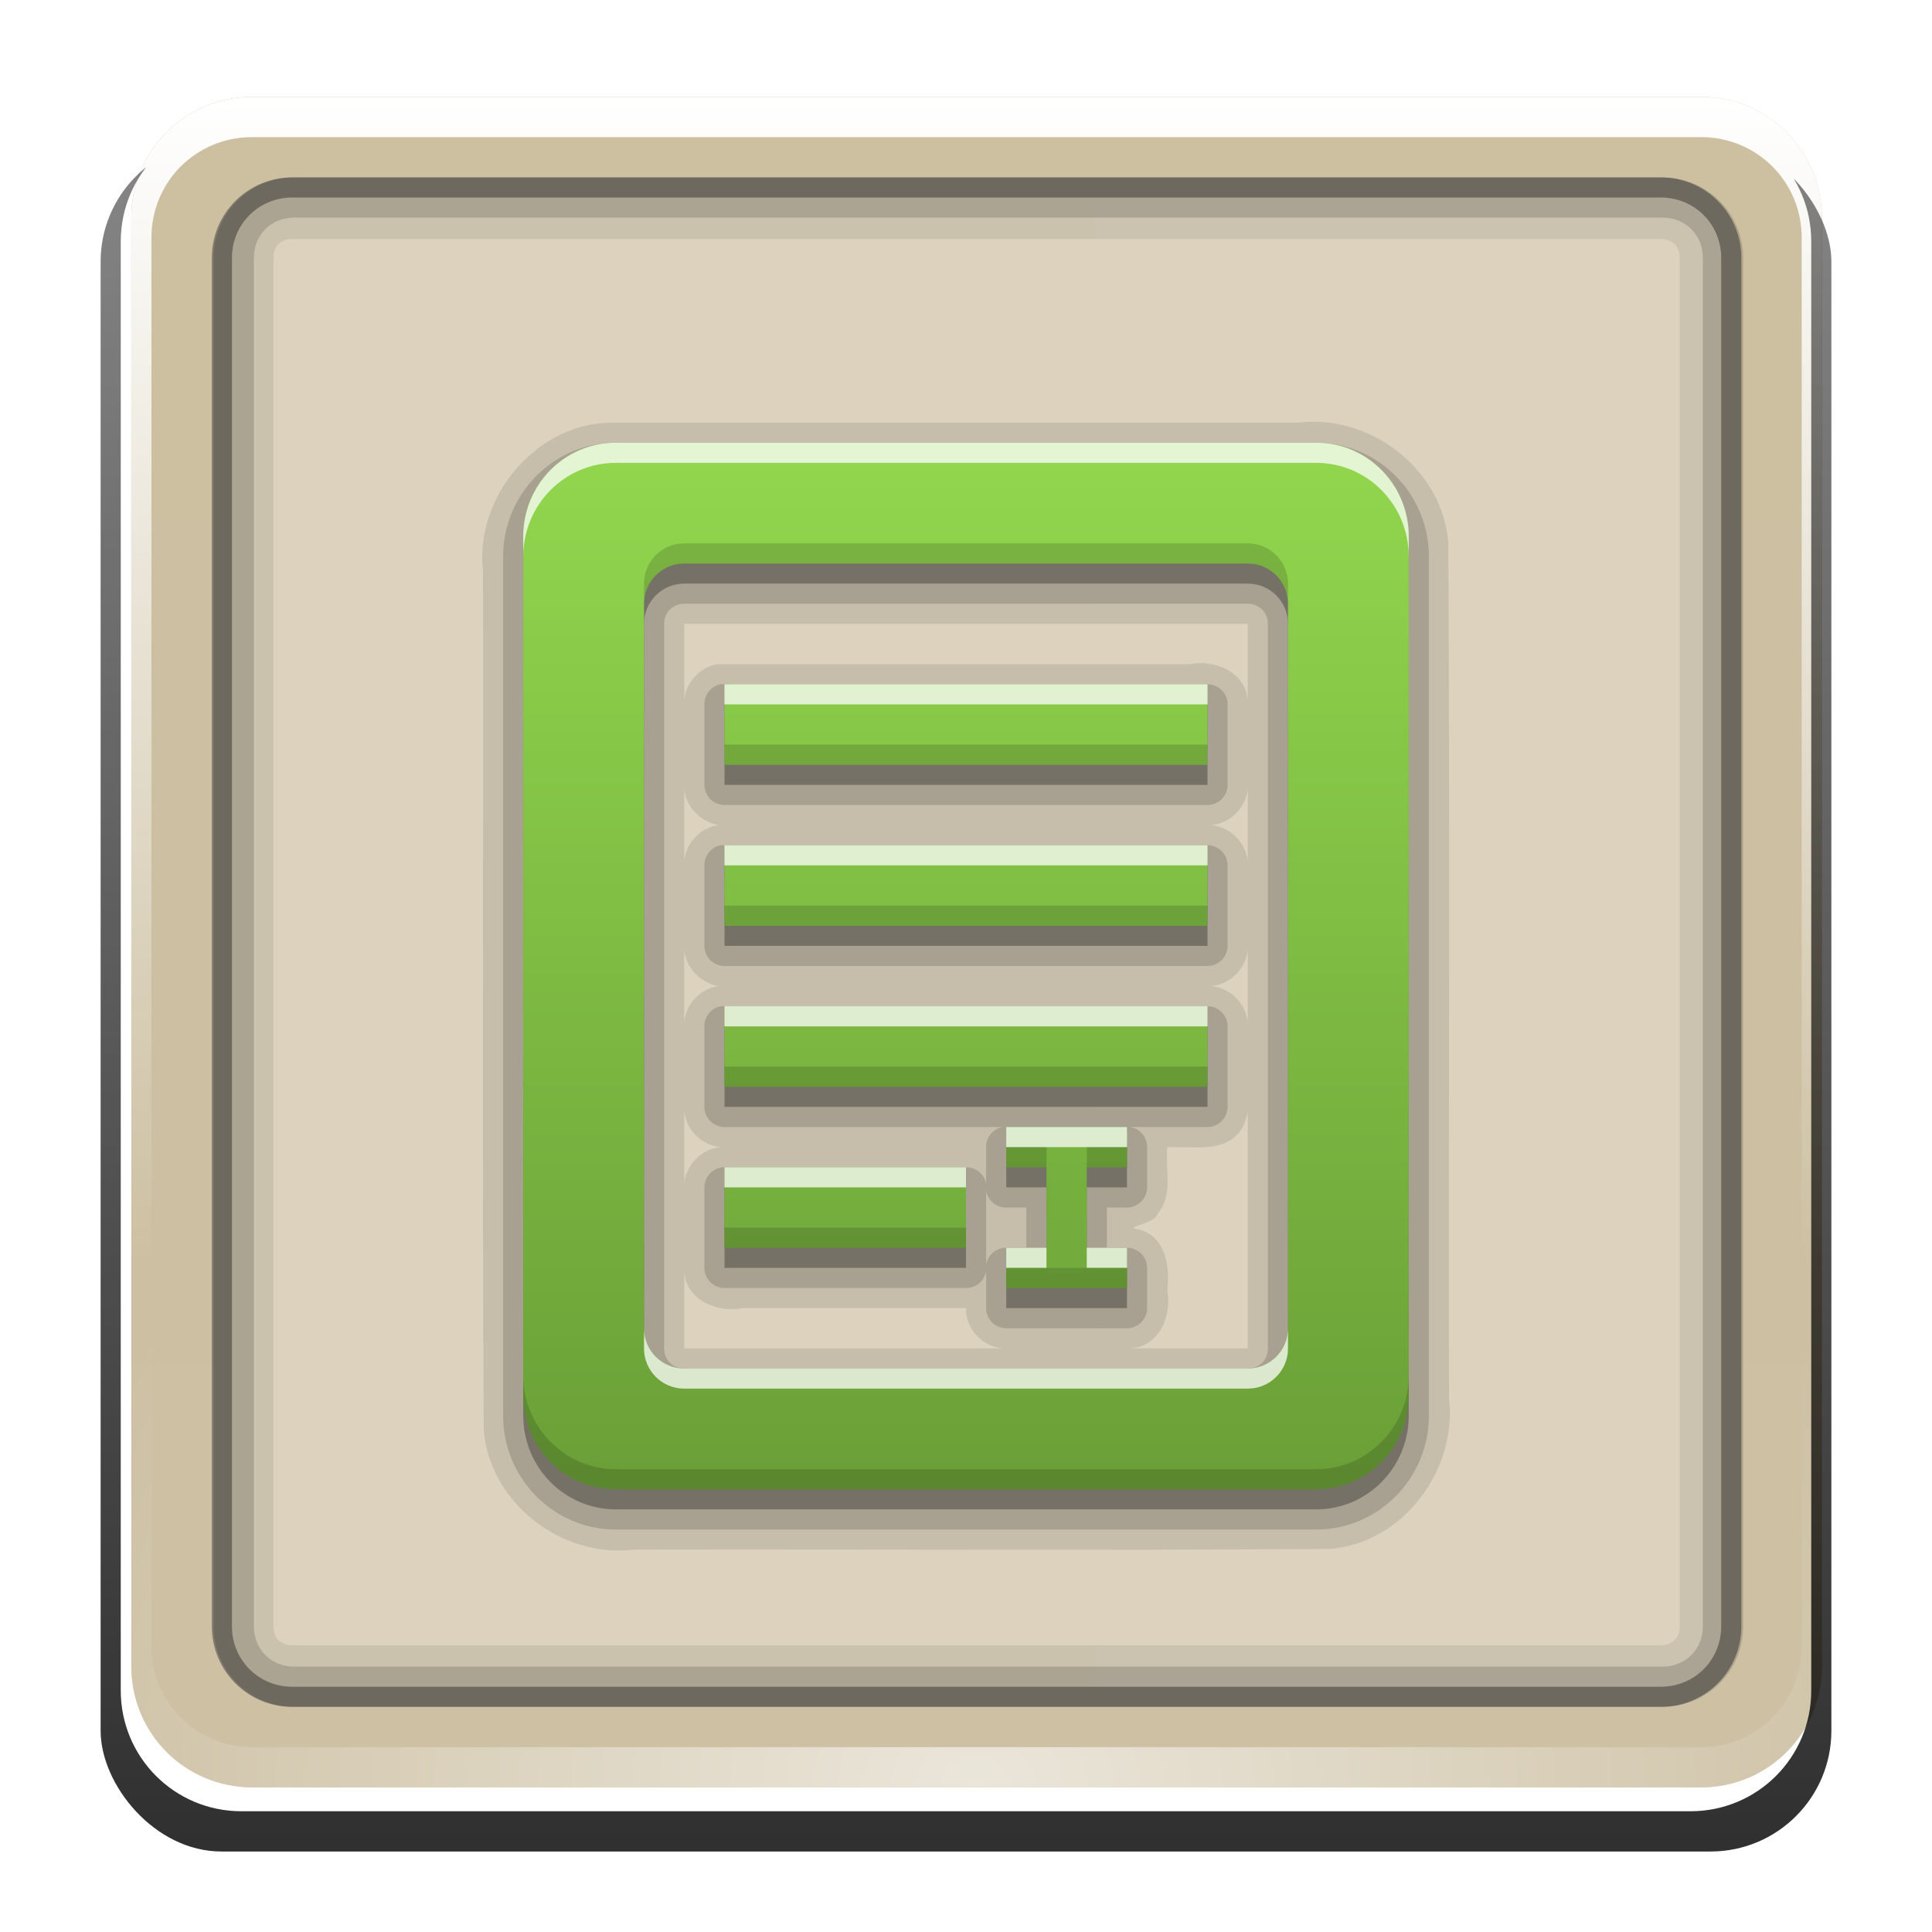 <?xml version="1.0" encoding="UTF-8" standalone="no"?>
<!-- Created with Inkscape (http://www.inkscape.org/) -->

<svg
   xmlns:dc="http://purl.org/dc/elements/1.1/"
   xmlns:cc="http://creativecommons.org/ns#"
   xmlns:rdf="http://www.w3.org/1999/02/22-rdf-syntax-ns#"
   xmlns:svg="http://www.w3.org/2000/svg"
   xmlns="http://www.w3.org/2000/svg"
   xmlns:xlink="http://www.w3.org/1999/xlink"
   xmlns:sodipodi="http://sodipodi.sourceforge.net/DTD/sodipodi-0.dtd"
   xmlns:inkscape="http://www.inkscape.org/namespaces/inkscape"
   version="1.0"
   width="96"
   height="96"
   id="svg2408"
   style="display:inline"
   inkscape:version="0.48.5 r10040"
   sodipodi:docname="edit-select-all.svg">
  <sodipodi:namedview
     pagecolor="#ffffff"
     bordercolor="#666666"
     borderopacity="1"
     objecttolerance="10"
     gridtolerance="10"
     guidetolerance="10"
     inkscape:pageopacity="0"
     inkscape:pageshadow="2"
     inkscape:window-width="1366"
     inkscape:window-height="702"
     id="namedview60"
     showgrid="false"
     inkscape:zoom="2.4583333"
     inkscape:cx="199.69492"
     inkscape:cy="-1.7941889"
     inkscape:window-x="0"
     inkscape:window-y="27"
     inkscape:window-maximized="1"
     inkscape:current-layer="layer3" />
  <defs
     id="defs2410">
    <linearGradient
       id="linearGradient3637">
      <stop
         id="stop3639"
         style="stop-color:#f0f0f0;stop-opacity:1"
         offset="0" />
      <stop
         id="stop3641"
         style="stop-color:#dcdcdc;stop-opacity:1"
         offset="1" />
    </linearGradient>
    <linearGradient
       x1="45.448"
       y1="92.54"
       x2="45.448"
       y2="7.017"
       id="ButtonShadow"
       gradientUnits="userSpaceOnUse"
       gradientTransform="scale(1.006,0.994)">
      <stop
         id="stop3750"
         style="stop-color:#000000;stop-opacity:1"
         offset="0" />
      <stop
         id="stop3752"
         style="stop-color:#000000;stop-opacity:0.588"
         offset="1" />
    </linearGradient>
    <linearGradient
       id="linearGradient3737">
      <stop
         id="stop3739"
         style="stop-color:#ffffff;stop-opacity:1"
         offset="0" />
      <stop
         id="stop3741"
         style="stop-color:#ffffff;stop-opacity:0"
         offset="1" />
    </linearGradient>
    <linearGradient
       id="linearGradient3700">
      <stop
         id="stop3702"
         style="stop-color:#2276c5;stop-opacity:1"
         offset="0" />
      <stop
         id="stop3704"
         style="stop-color:#68baf4;stop-opacity:1"
         offset="1" />
    </linearGradient>
    <filter
       color-interpolation-filters="sRGB"
       id="filter3174">
      <feGaussianBlur
         id="feGaussianBlur3176"
         stdDeviation="1.71" />
    </filter>
    <linearGradient
       x1="36.357"
       y1="6"
       x2="36.357"
       y2="63.893"
       id="linearGradient3188"
       xlink:href="#linearGradient3737"
       gradientUnits="userSpaceOnUse" />
    <radialGradient
       cx="48"
       cy="90.172"
       r="42"
       fx="48"
       fy="90.172"
       id="radialGradient3619"
       xlink:href="#linearGradient3737"
       gradientUnits="userSpaceOnUse"
       gradientTransform="matrix(1.157,0,0,0.996,-7.551,0.197)" />
    <linearGradient
       x1="48"
       y1="90"
       x2="48"
       y2="5.988"
       id="linearGradient2843"
       xlink:href="#linearGradient3700"
       gradientUnits="userSpaceOnUse"
       gradientTransform="translate(0,100)" />
    <clipPath
       id="clipPath3625">
      <path
         d="M 0,0 0,96 96,96 96,0 0,0 z m 12,6 72,0 c 3.324,0 6,2.676 6,6 l 0,72 c 0,3.324 -2.676,6 -6,6 L 12,90 C 8.676,90 6,87.324 6,84 L 6,12 C 6,8.676 8.676,6 12,6 z"
         inkscape:connector-curvature="0"
         id="path3627"
         style="fill:#ffffff;fill-opacity:1;stroke:none" />
    </clipPath>
    <linearGradient
       x1="44.512"
       y1="6"
       x2="44.512"
       y2="90.015"
       id="linearGradient3643"
       xlink:href="#linearGradient3637"
       gradientUnits="userSpaceOnUse" />
    <clipPath
       id="clipPath3649">
      <rect
         width="76"
         height="76"
         rx="4"
         ry="4"
         x="10"
         y="10"
         id="rect3651"
         style="fill:#ffffff;fill-opacity:1;fill-rule:nonzero;stroke:none" />
    </clipPath>
    <filter
       color-interpolation-filters="sRGB"
       id="filter3657">
      <feGaussianBlur
         id="feGaussianBlur3659"
         stdDeviation="1.14" />
    </filter>
    <linearGradient
       id="linearGradient4081">
      <stop
         id="stop4083"
         style="stop-color:#6a9f37;stop-opacity:1;"
         offset="0" />
      <stop
         id="stop4085"
         style="stop-color:#92d74e;stop-opacity:1;"
         offset="1" />
    </linearGradient>
    <linearGradient
       x1="49"
       y1="72.09"
       x2="49"
       y2="23.729"
       id="linearGradient3746"
       xlink:href="#linearGradient4081"
       gradientUnits="userSpaceOnUse"
       gradientTransform="matrix(1.263,0,0,1,81.053,0)" />
    <linearGradient
       x1="48"
       y1="74"
       x2="48"
       y2="21.914"
       id="linearGradient3762"
       xlink:href="#linearGradient4081"
       gradientUnits="userSpaceOnUse" />
    <linearGradient
       inkscape:collect="always"
       xlink:href="#linearGradient3637-3"
       id="linearGradient3260"
       gradientUnits="userSpaceOnUse"
       x1="6"
       y1="48"
       x2="90"
       y2="48" />
    <linearGradient
       id="linearGradient3637-3">
      <stop
         id="stop3639-7"
         style="stop-color:#cdc0a1;stop-opacity:1;"
         offset="0" />
      <stop
         id="stop3641-8"
         style="stop-color:#cdc0a3;stop-opacity:1;"
         offset="1" />
    </linearGradient>
    <linearGradient
       inkscape:collect="always"
       xlink:href="#linearGradient3637-3"
       id="linearGradient3262"
       gradientUnits="userSpaceOnUse"
       x1="44.512"
       y1="6"
       x2="44.512"
       y2="90.015" />
    <linearGradient
       id="linearGradient3841">
      <stop
         id="stop3843"
         style="stop-color:#cdc0a1;stop-opacity:1;"
         offset="0" />
      <stop
         id="stop3845"
         style="stop-color:#cdc0a3;stop-opacity:1;"
         offset="1" />
    </linearGradient>
    <linearGradient
       x1="36.357"
       y1="6"
       x2="36.357"
       y2="63.893"
       id="linearGradient3188-9"
       xlink:href="#linearGradient3737-0"
       gradientUnits="userSpaceOnUse" />
    <linearGradient
       id="linearGradient3737-0">
      <stop
         id="stop3739-3"
         style="stop-color:#ffffff;stop-opacity:1"
         offset="0" />
      <stop
         id="stop3741-2"
         style="stop-color:#ffffff;stop-opacity:0"
         offset="1" />
    </linearGradient>
    <radialGradient
       cx="48"
       cy="90.172"
       r="42"
       fx="48"
       fy="90.172"
       id="radialGradient3619-2"
       xlink:href="#linearGradient3737-0"
       gradientUnits="userSpaceOnUse"
       gradientTransform="matrix(1.157,0,0,0.996,-7.551,0.197)" />
    <linearGradient
       id="linearGradient3852">
      <stop
         id="stop3854"
         style="stop-color:#ffffff;stop-opacity:1"
         offset="0" />
      <stop
         id="stop3856"
         style="stop-color:#ffffff;stop-opacity:0"
         offset="1" />
    </linearGradient>
    <linearGradient
       x1="48"
       y1="90"
       x2="48"
       y2="5.988"
       id="linearGradient2843-1"
       xlink:href="#linearGradient3700-6"
       gradientUnits="userSpaceOnUse"
       gradientTransform="translate(0,100)" />
    <linearGradient
       id="linearGradient3700-6">
      <stop
         id="stop3702-9"
         style="stop-color:#2276c5;stop-opacity:1"
         offset="0" />
      <stop
         id="stop3704-9"
         style="stop-color:#68baf4;stop-opacity:1"
         offset="1" />
    </linearGradient>
    <clipPath
       id="clipPath3649-1">
      <rect
         width="76"
         height="76"
         rx="4"
         ry="4"
         x="10"
         y="10"
         id="rect3651-9"
         style="fill:#ffffff;fill-opacity:1;fill-rule:nonzero;stroke:none" />
    </clipPath>
    <filter
       color-interpolation-filters="sRGB"
       id="filter3657-4">
      <feGaussianBlur
         id="feGaussianBlur3659-5"
         stdDeviation="1.14" />
    </filter>
  </defs>
  <g
     transform="translate(0.525,-1.186)"
     style="display:inline"
     id="layer1">
    <rect
       width="84"
       height="84"
       rx="6"
       ry="6"
       x="6"
       y="6"
       id="rect2419"
       style="opacity:0.7;fill:url(#linearGradient3260);fill-opacity:1;fill-rule:nonzero;stroke:none" />
    <path
       d="m 14,10 c -2.216,0 -4,1.784 -4,4 l 0,68 c 0,2.216 1.784,4 4,4 l 68,0 c 2.216,0 4,-1.784 4,-4 l 0,-68 c 0,-2.216 -1.784,-4 -4,-4 l -68,0 z m 0,3.062 68,0 c 0.579,0 0.938,0.359 0.938,0.938 l 0,68 c 0,0.579 -0.359,0.938 -0.938,0.938 l -68,0 c -0.579,0 -0.938,-0.359 -0.938,-0.938 l 0,-68 c 0,-0.579 0.359,-0.938 0.938,-0.938 z"
       inkscape:connector-curvature="0"
       id="rect3726"
       style="opacity:0.08;fill:#000000;fill-opacity:1;fill-rule:nonzero;stroke:none" />
    <path
       d="M 12,6 C 8.676,6 6,8.676 6,12 l 0,72 c 0,3.324 2.676,6 6,6 l 72,0 c 3.324,0 6,-2.676 6,-6 L 90,12 C 90,8.676 87.324,6 84,6 L 12,6 z m 2,4 68,0 c 2.216,0 4,1.784 4,4 l 0,68 c 0,2.216 -1.784,4 -4,4 l -68,0 c -2.216,0 -4,-1.784 -4,-4 l 0,-68 c 0,-2.216 1.784,-4 4,-4 z"
       inkscape:connector-curvature="0"
       id="rect3629"
       style="fill:url(#linearGradient3262);fill-opacity:1;fill-rule:nonzero;stroke:none" />
    <path
       d="M 12,6 C 8.676,6 6,8.676 6,12 l 0,2 0,68 0,2 c 0,0.335 0.041,0.651 0.094,0.969 0.049,0.296 0.097,0.597 0.188,0.875 0.01,0.03 0.021,0.064 0.031,0.094 0.099,0.288 0.235,0.547 0.375,0.812 0.145,0.274 0.316,0.536 0.5,0.781 0.184,0.246 0.374,0.473 0.594,0.688 0.44,0.428 0.943,0.815 1.5,1.094 0.279,0.14 0.573,0.247 0.875,0.344 -0.256,-0.1 -0.487,-0.236 -0.719,-0.375 -0.007,-0.004 -0.024,0.004 -0.031,0 -0.032,-0.019 -0.062,-0.043 -0.094,-0.062 -0.12,-0.077 -0.231,-0.164 -0.344,-0.25 -0.106,-0.081 -0.213,-0.161 -0.312,-0.25 C 8.478,88.557 8.309,88.373 8.156,88.188 8.049,88.057 7.938,87.922 7.844,87.781 7.819,87.743 7.805,87.695 7.781,87.656 7.716,87.553 7.651,87.452 7.594,87.344 7.493,87.149 7.388,86.928 7.312,86.719 7.305,86.697 7.289,86.678 7.281,86.656 7.249,86.564 7.245,86.469 7.219,86.375 7.188,86.268 7.148,86.172 7.125,86.062 7.052,85.721 7,85.364 7,85 L 7,83 7,15 7,13 C 7,10.218 9.218,8 12,8 l 2,0 68,0 2,0 c 2.782,0 5,2.218 5,5 l 0,2 0,68 0,2 c 0,0.364 -0.052,0.721 -0.125,1.062 -0.044,0.207 -0.088,0.398 -0.156,0.594 -0.008,0.022 -0.023,0.041 -0.031,0.062 -0.063,0.174 -0.138,0.367 -0.219,0.531 -0.042,0.083 -0.079,0.17 -0.125,0.25 -0.055,0.097 -0.127,0.188 -0.188,0.281 -0.094,0.141 -0.205,0.276 -0.312,0.406 -0.143,0.174 -0.303,0.347 -0.469,0.5 -0.011,0.01 -0.02,0.021 -0.031,0.031 -0.138,0.126 -0.285,0.234 -0.438,0.344 -0.103,0.073 -0.204,0.153 -0.312,0.219 -0.007,0.004 -0.024,-0.004 -0.031,0 -0.232,0.139 -0.463,0.275 -0.719,0.375 0.302,-0.097 0.596,-0.204 0.875,-0.344 0.557,-0.279 1.06,-0.666 1.5,-1.094 0.22,-0.214 0.409,-0.442 0.594,-0.688 0.184,-0.246 0.355,-0.508 0.5,-0.781 0.14,-0.265 0.276,-0.525 0.375,-0.812 0.01,-0.031 0.021,-0.063 0.031,-0.094 0.09,-0.278 0.139,-0.579 0.188,-0.875 C 89.959,84.651 90,84.335 90,84 l 0,-2 0,-68 0,-2 C 90,8.676 87.324,6 84,6 L 12,6 z"
       inkscape:connector-curvature="0"
       id="rect3728"
       style="fill:url(#linearGradient3188-9);fill-opacity:1;fill-rule:nonzero;stroke:none" />
    <path
       d="M 12,90 C 8.676,90 6,87.324 6,84 L 6,82 6,14 6,12 c 0,-0.335 0.041,-0.651 0.094,-0.969 0.049,-0.296 0.097,-0.597 0.188,-0.875 C 6.291,10.126 6.302,10.093 6.312,10.062 6.411,9.775 6.547,9.515 6.688,9.25 6.832,8.976 7.003,8.714 7.188,8.469 7.372,8.223 7.561,7.995 7.781,7.781 8.221,7.353 8.724,6.967 9.281,6.688 9.56,6.548 9.855,6.441 10.156,6.344 9.9,6.444 9.67,6.58 9.438,6.719 c -0.007,0.004 -0.024,-0.004 -0.031,0 -0.032,0.019 -0.062,0.043 -0.094,0.062 -0.12,0.077 -0.231,0.164 -0.344,0.25 -0.106,0.081 -0.213,0.161 -0.312,0.25 C 8.478,7.443 8.309,7.627 8.156,7.812 8.049,7.943 7.938,8.078 7.844,8.219 7.819,8.257 7.805,8.305 7.781,8.344 7.716,8.447 7.651,8.548 7.594,8.656 7.493,8.851 7.388,9.072 7.312,9.281 7.305,9.303 7.289,9.322 7.281,9.344 7.249,9.436 7.245,9.531 7.219,9.625 7.188,9.732 7.148,9.828 7.125,9.938 7.052,10.279 7,10.636 7,11 l 0,2 0,68 0,2 c 0,2.782 2.218,5 5,5 l 2,0 68,0 2,0 c 2.782,0 5,-2.218 5,-5 l 0,-2 0,-68 0,-2 C 89,10.636 88.948,10.279 88.875,9.938 88.831,9.731 88.787,9.54 88.719,9.344 88.711,9.322 88.695,9.303 88.688,9.281 88.625,9.108 88.549,8.914 88.469,8.75 88.427,8.667 88.39,8.58 88.344,8.5 88.289,8.403 88.217,8.312 88.156,8.219 88.062,8.078 87.951,7.943 87.844,7.812 87.701,7.638 87.541,7.466 87.375,7.312 87.364,7.302 87.355,7.291 87.344,7.281 87.205,7.156 87.059,7.047 86.906,6.938 86.804,6.864 86.702,6.784 86.594,6.719 c -0.007,-0.004 -0.024,0.004 -0.031,0 -0.232,-0.139 -0.463,-0.275 -0.719,-0.375 0.302,0.097 0.596,0.204 0.875,0.344 0.557,0.279 1.06,0.666 1.5,1.094 0.22,0.214 0.409,0.442 0.594,0.688 0.184,0.246 0.355,0.508 0.5,0.781 0.14,0.265 0.276,0.525 0.375,0.812 0.01,0.031 0.021,0.063 0.031,0.094 0.09,0.278 0.139,0.579 0.188,0.875 C 89.959,11.349 90,11.665 90,12 l 0,2 0,68 0,2 c 0,3.324 -2.676,6 -6,6 l -72,0 z"
       inkscape:connector-curvature="0"
       id="path3615"
       style="opacity:0.6;fill:url(#radialGradient3619-2);fill-opacity:1;fill-rule:nonzero;stroke:none" />
    <rect
       width="84"
       height="84"
       rx="6"
       ry="6"
       x="6"
       y="106"
       id="rect2841"
       style="fill:url(#linearGradient2843-1);fill-opacity:1;fill-rule:nonzero;stroke:none" />
    <rect
       width="76"
       height="76"
       rx="4"
       ry="4"
       x="10"
       y="110"
       id="rect3634"
       style="fill:#ff0000;fill-opacity:1;fill-rule:nonzero;stroke:none" />
    <path
       d="m 14,9 c -2.753,0 -5,2.247 -5,5 l 0,68 c 0,2.753 2.247,5 5,5 l 68,0 c 2.753,0 5,-2.247 5,-5 L 87,14 C 87,11.247 84.753,9 82,9 L 14,9 z m 0,2 68,0 c 1.679,0 3,1.321 3,3 l 0,68 c 0,1.679 -1.321,3 -3,3 l -68,0 c -1.679,0 -3,-1.321 -3,-3 l 0,-68 c 0,-1.679 1.321,-3 3,-3 z"
       inkscape:connector-curvature="0"
       transform="translate(-110,0)"
       clip-path="url(#clipPath3649-1)"
       id="rect3647"
       style="font-size:medium;font-style:normal;font-variant:normal;font-weight:normal;font-stretch:normal;text-indent:0;text-align:start;text-decoration:none;line-height:normal;letter-spacing:normal;word-spacing:normal;text-transform:none;direction:ltr;block-progression:tb;writing-mode:lr-tb;text-anchor:start;color:#000000;fill:#000000;fill-opacity:1;stroke:none;stroke-width:2;marker:none;visibility:visible;display:inline;overflow:visible;filter:url(#filter3657-4);enable-background:accumulate;font-family:Abandoned Bitplane;-inkscape-font-specification:Abandoned Bitplane" />
    <path
       d="m 14.089,10 c -2.216,0 -4,1.784 -4,4 l 0,68 c 0,2.216 1.784,4 4,4 l 68,0 c 2.216,0 4,-1.784 4,-4 l 0,-68 c 0,-2.216 -1.784,-4 -4,-4 l -68,0 z m 0,2 68,0 c 1.14,0 2,0.86 2,2 l 0,68 c 0,1.14 -0.86,2 -2,2 l -68,0 c -1.14,0 -2,-0.86 -2,-2 l 0,-68 c 0,-1.14 0.86,-2 2,-2 z"
       inkscape:connector-curvature="0"
       id="path3709"
       style="opacity:0.16;fill:#000000;fill-opacity:1;fill-rule:nonzero;stroke:none" />
    <path
       d="m 14,10 c -2.216,0 -4,1.784 -4,4 l 0,68 c 0,2.216 1.784,4 4,4 l 68,0 c 2.216,0 4,-1.784 4,-4 l 0,-68 c 0,-2.216 -1.784,-4 -4,-4 l -68,0 z m 0,1 68,0 c 1.674,0 3,1.326 3,3 l 0,68 c 0,1.674 -1.326,3 -3,3 l -68,0 c -1.674,0 -3,-1.326 -3,-3 l 0,-68 c 0,-1.674 1.326,-3 3,-3 z"
       inkscape:connector-curvature="0"
       id="path3707"
       style="opacity:0.36;fill:#000000;fill-opacity:1;fill-rule:nonzero;stroke:none" />
  </g>
  <g
     id="layer2"
     style="display:inline">
    <rect
       width="86"
       height="85"
       rx="6"
       ry="6"
       x="5"
       y="7"
       clip-path="url(#clipPath3625)"
       id="rect3745"
       style="opacity:0.9;fill:url(#ButtonShadow);fill-opacity:1;fill-rule:nonzero;stroke:none;filter:url(#filter3174)" />
  </g>
  <g
     id="layer3"
     style="display:inline">
    <path
       d="M 30.594,21 C 26.747,20.894 23.568,24.628 24,28.394 24.023,42.602 23.955,56.813 24.034,71.02 24.304,74.66 27.896,77.438 31.479,77 43.012,76.977 54.549,77.046 66.081,76.965 69.732,76.676 72.427,73.025 72,69.459 71.977,55.3 72.045,41.138 71.966,26.98 71.696,23.34 68.104,20.562 64.521,21 53.212,21 41.903,21 30.594,21 z M 34,31 c 9.333,0 18.667,0 28,0 0,1.271 0,2.542 0,3.812 C 61.903,33.392 60.373,32.759 59.115,33 51.285,33 43.455,33 35.625,33 34.758,33.167 34.038,33.946 34,34.844 34,33.562 34,32.281 34,31 z m 0,8.188 C 34.08,40.106 34.819,40.851 35.719,41 34.808,41.094 34.039,41.923 34,42.844 34,41.625 34,40.406 34,39.188 z m 28,0 c 0,1.208 0,2.417 0,3.625 C 61.918,41.869 61.129,41.084 60.188,41 61.141,40.91 61.907,40.141 62,39.188 z m -28,8 C 34.08,48.106 34.819,48.851 35.719,49 34.808,49.094 34.039,49.923 34,50.844 34,49.625 34,48.406 34,47.188 z m 28,0 c 0,1.208 0,2.417 0,3.625 C 61.918,49.869 61.129,49.084 60.188,49 61.141,48.91 61.907,48.141 62,47.188 z m -28,8 c 0.082,0.944 0.871,1.729 1.812,1.812 -0.944,0.082 -1.729,0.871 -1.812,1.812 0,-1.208 0,-2.417 0,-3.625 z m 28,0 c 0,3.938 0,7.875 0,11.812 -1.938,0 -3.875,0 -5.812,0 C 57.608,66.903 58.241,65.373 58,64.115 58.149,62.953 57.922,61.427 56.594,61.094 55.691,60.964 57.39,60.851 57.521,60.314 58.305,59.392 57.901,58.1 58,57 c 1.296,-0.044 3.065,0.358 3.781,-1.062 0.092,-0.243 0.199,-0.488 0.219,-0.75 z m -28,8 c 0.097,1.42 1.627,2.053 2.885,1.812 3.705,0 7.41,0 11.115,0 -0.03,1.014 0.81,1.915 1.812,2 -5.271,0 -10.542,0 -15.812,0 0,-1.271 0,-2.542 0,-3.812 z"
       inkscape:connector-curvature="0"
       id="path3792"
       style="opacity:0.1;color:#000000;fill:#000000;fill-opacity:1;fill-rule:nonzero;stroke:none;stroke-width:1;marker:none;visibility:visible;display:inline;overflow:visible;enable-background:accumulate" />
    <path
       d="M 30.594,22 C 27.504,22 25,24.548 25,27.656 l 0,42.688 C 25,73.452 27.504,76 30.594,76 l 34.812,0 C 68.496,76 71,73.452 71,70.344 l 0,-42.688 C 71,24.548 68.496,22 65.406,22 l -34.812,0 z M 34,30 l 1,0 26,0 1,0 c 0.568,0 1,0.432 1,1 l 0,1 0,34 0,1 c 0,0.568 -0.432,1 -1,1 l -1,0 -26,0 -1,0 c -0.568,0 -1,-0.432 -1,-1 l 0,-1 0,-34 0,-1 c 0,-0.568 0.432,-1 1,-1 z m 1.812,4 A 1.007,1.007 0 0 0 35,35 l 0,4 a 1.007,1.007 0 0 0 1,1 l 24,0 a 1.007,1.007 0 0 0 1,-1 l 0,-4 a 1.007,1.007 0 0 0 -1,-1 l -24,0 a 1.007,1.007 0 0 0 -0.188,0 z m 0,8 A 1.007,1.007 0 0 0 35,43 l 0,4 a 1.007,1.007 0 0 0 1,1 l 24,0 a 1.007,1.007 0 0 0 1,-1 l 0,-4 a 1.007,1.007 0 0 0 -1,-1 l -24,0 a 1.007,1.007 0 0 0 -0.188,0 z m 0,8 A 1.007,1.007 0 0 0 35,51 l 0,4 a 1.007,1.007 0 0 0 1,1 l 13.812,0 A 1.007,1.007 0 0 0 49,57 l 0,1.812 A 1.007,1.007 0 0 0 48,58 l -12,0 a 1.007,1.007 0 0 0 -1,1 l 0,4 a 1.007,1.007 0 0 0 1,1 l 12,0 a 1.007,1.007 0 0 0 1,-0.844 L 49,65 a 1.007,1.007 0 0 0 1,1 l 6,0 a 1.007,1.007 0 0 0 1,-1 l 0,-2 a 1.007,1.007 0 0 0 -1,-1 l -1,0 0,-2 1,0 a 1.007,1.007 0 0 0 1,-1 l 0,-2 A 1.007,1.007 0 0 0 56.156,56 L 60,56 a 1.007,1.007 0 0 0 1,-1 l 0,-4 a 1.007,1.007 0 0 0 -1,-1 l -24,0 a 1.007,1.007 0 0 0 -0.188,0 z M 49,59.188 A 1.007,1.007 0 0 0 50,60 l 1,0 0,2 -1,0 a 1.007,1.007 0 0 0 -1,0.844 l 0,-3.656 z"
       id="path3788"
       style="opacity:0.15;color:#000000;fill:#000000;fill-opacity:1;fill-rule:nonzero;stroke:none;stroke-width:1;marker:none;visibility:visible;display:inline;overflow:visible;enable-background:accumulate" />
    <path
       d="M 30.594,23 C 28.055,23 26,25.084 26,27.656 l 0,42.688 C 26,72.916 28.055,75 30.594,75 l 34.812,0 C 67.945,75 70,72.916 70,70.344 l 0,-42.688 C 70,25.084 67.945,23 65.406,23 l -34.812,0 z M 34,29 l 1,0 26,0 1,0 c 1.108,0 2,0.892 2,2 l 0,1 0,34 0,1 c 0,1.108 -0.892,2 -2,2 l -1,0 -26,0 -1,0 c -1.108,0 -2,-0.892 -2,-2 l 0,-1 0,-34 0,-1 c 0,-1.108 0.892,-2 2,-2 z m 2,6 0,4 24,0 0,-4 -24,0 z m 0,8 0,4 24,0 0,-4 -24,0 z m 0,8 0,4 24,0 0,-4 -24,0 z m 14,6 0,2 2,0 0,4 -2,0 0,2 6,0 0,-2 -2,0 0,-4 2,0 0,-2 -6,0 z m -14,2 0,4 12,0 0,-4 -12,0 z"
       inkscape:connector-curvature="0"
       id="path3782"
       style="opacity:0.3;color:#000000;fill:#000000;fill-opacity:1;fill-rule:nonzero;stroke:none;stroke-width:1;marker:none;visibility:visible;display:inline;overflow:visible;enable-background:accumulate" />
    <path
       d="m 23.781,22.938 c -4.82e-4,2.5e-5 -0.093,0.031 -0.094,0.031 a 1.014,1.014 0 0 0 -0.125,0 c -7.63e-4,1.72e-4 -0.187,0.062 -0.188,0.062 -7.46e-4,2.36e-4 -0.156,0.062 -0.156,0.062 -7.23e-4,2.99e-4 -0.156,0.062 -0.156,0.062 -6.95e-4,3.59e-4 -0.156,0.093 -0.156,0.094 -6.62e-4,4.17e-4 -0.124,0.093 -0.125,0.094 -6.24e-4,4.72e-4 -0.156,0.124 -0.156,0.125 -5.81e-4,5.23e-4 -0.124,0.124 -0.125,0.125 -5.35e-4,5.71e-4 -0.093,0.124 -0.094,0.125 -4.84e-4,6.14e-4 -0.125,0.124 -0.125,0.125 -4.3e-4,6.53e-4 -0.062,0.156 -0.062,0.156 -3.73e-4,6.88e-4 -0.093,0.156 -0.094,0.156 -3.13e-4,7.17e-4 -0.062,0.156 -0.062,0.156 -2.51e-4,7.41e-4 -0.062,0.187 -0.062,0.188 -1.87e-4,7.59e-4 -0.031,0.155 -0.031,0.156 -1.21e-4,7.73e-4 5.5e-5,0.187 0,0.188 -5.5e-5,7.8e-4 -1.2e-5,0.155 0,0.156 l 0,6 c 9e-6,8.89e-4 -9.5e-5,0.218 0,0.219 9.5e-5,8.84e-4 0.031,0.187 0.031,0.188 1.8e-4,8.71e-4 0.062,0.187 0.062,0.188 2.63e-4,8.5e-4 0.062,0.187 0.062,0.188 3.44e-4,8.2e-4 0.062,0.187 0.062,0.188 4.22e-4,7.83e-4 0.125,0.156 0.125,0.156 4.96e-4,7.38e-4 0.124,0.156 0.125,0.156 5.65e-4,6.87e-4 0.124,0.156 0.125,0.156 6.29e-4,6.29e-4 0.156,0.124 0.156,0.125 6.87e-4,5.65e-4 0.156,0.125 0.156,0.125 7.38e-4,4.96e-4 0.155,0.125 0.156,0.125 7.83e-4,4.22e-4 0.187,0.062 0.188,0.062 8.2e-4,3.44e-4 0.187,0.062 0.188,0.062 5.52e-4,1.71e-4 0.068,0.017 0.125,0.031 -0.037,0.01 -0.156,0.062 -0.156,0.062 -7.46e-4,2.36e-4 -0.156,0.062 -0.156,0.062 -7.23e-4,2.99e-4 -0.156,0.062 -0.156,0.062 -6.95e-4,3.59e-4 -0.156,0.093 -0.156,0.094 -6.62e-4,4.17e-4 -0.124,0.093 -0.125,0.094 -6.24e-4,4.72e-4 -0.156,0.124 -0.156,0.125 -5.81e-4,5.23e-4 -0.124,0.124 -0.125,0.125 -5.35e-4,5.71e-4 -0.093,0.124 -0.094,0.125 -4.84e-4,6.14e-4 -0.125,0.124 -0.125,0.125 -4.3e-4,6.53e-4 -0.062,0.156 -0.062,0.156 -3.73e-4,6.88e-4 -0.093,0.156 -0.094,0.156 -3.13e-4,7.17e-4 -0.062,0.156 -0.062,0.156 -2.51e-4,7.41e-4 -0.062,0.187 -0.062,0.188 -1.87e-4,7.59e-4 -0.031,0.155 -0.031,0.156 -1.21e-4,7.73e-4 5.5e-5,0.187 0,0.188 -5.5e-5,7.8e-4 -1.2e-5,0.155 0,0.156 l 0,6 c 9e-6,8.89e-4 -9.5e-5,0.218 0,0.219 9.5e-5,8.84e-4 0.031,0.187 0.031,0.188 1.8e-4,8.71e-4 0.062,0.187 0.062,0.188 2.63e-4,8.5e-4 0.062,0.187 0.062,0.188 3.44e-4,8.2e-4 0.062,0.187 0.062,0.188 4.22e-4,7.83e-4 0.125,0.156 0.125,0.156 4.96e-4,7.38e-4 0.124,0.156 0.125,0.156 5.65e-4,6.87e-4 0.124,0.156 0.125,0.156 6.29e-4,6.29e-4 0.156,0.124 0.156,0.125 6.87e-4,5.65e-4 0.156,0.125 0.156,0.125 7.38e-4,4.96e-4 0.155,0.125 0.156,0.125 7.83e-4,4.22e-4 0.187,0.062 0.188,0.062 8.2e-4,3.44e-4 0.187,0.062 0.188,0.062 5.52e-4,1.71e-4 0.068,0.017 0.125,0.031 -0.037,0.01 -0.156,0.062 -0.156,0.062 -7.46e-4,2.36e-4 -0.156,0.062 -0.156,0.062 -7.23e-4,2.99e-4 -0.156,0.062 -0.156,0.062 -6.95e-4,3.59e-4 -0.156,0.093 -0.156,0.094 -6.62e-4,4.17e-4 -0.124,0.093 -0.125,0.094 -6.24e-4,4.72e-4 -0.156,0.124 -0.156,0.125 -5.81e-4,5.23e-4 -0.124,0.124 -0.125,0.125 -5.35e-4,5.71e-4 -0.093,0.124 -0.094,0.125 -4.84e-4,6.14e-4 -0.125,0.124 -0.125,0.125 -4.3e-4,6.53e-4 -0.062,0.156 -0.062,0.156 -3.73e-4,6.88e-4 -0.093,0.156 -0.094,0.156 -3.13e-4,7.17e-4 -0.062,0.156 -0.062,0.156 -2.51e-4,7.41e-4 -0.062,0.187 -0.062,0.188 -1.87e-4,7.59e-4 -0.031,0.155 -0.031,0.156 -1.21e-4,7.73e-4 5.5e-5,0.187 0,0.188 -5.5e-5,7.8e-4 -1.2e-5,0.155 0,0.156 l 0,6 c 9e-6,8.89e-4 -9.5e-5,0.218 0,0.219 9.5e-5,8.84e-4 0.031,0.187 0.031,0.188 1.8e-4,8.71e-4 0.062,0.187 0.062,0.188 2.63e-4,8.5e-4 0.062,0.187 0.062,0.188 3.44e-4,8.2e-4 0.062,0.187 0.062,0.188 4.22e-4,7.83e-4 0.125,0.156 0.125,0.156 4.96e-4,7.38e-4 0.124,0.156 0.125,0.156 5.65e-4,6.87e-4 0.124,0.156 0.125,0.156 6.29e-4,6.29e-4 0.156,0.124 0.156,0.125 6.87e-4,5.65e-4 0.156,0.125 0.156,0.125 7.38e-4,4.96e-4 0.155,0.125 0.156,0.125 7.83e-4,4.22e-4 0.187,0.062 0.188,0.062 8.2e-4,3.44e-4 0.187,0.062 0.188,0.062 8.5e-4,2.63e-4 0.187,0.062 0.188,0.062 8.71e-4,1.8e-4 0.187,0.031 0.188,0.031 8.84e-4,9.5e-5 0.218,-9e-6 0.219,0 l 48,0 c 8.89e-4,-9e-6 0.218,9.5e-5 0.219,0 8.84e-4,-9.5e-5 0.187,-0.031 0.188,-0.031 8.71e-4,-1.8e-4 0.187,-0.062 0.188,-0.062 8.5e-4,-2.63e-4 0.187,-0.062 0.188,-0.062 8.2e-4,-3.44e-4 0.187,-0.062 0.188,-0.062 7.83e-4,-4.22e-4 0.156,-0.125 0.156,-0.125 7.38e-4,-4.96e-4 0.156,-0.124 0.156,-0.125 6.87e-4,-5.65e-4 0.156,-0.124 0.156,-0.125 6.29e-4,-6.29e-4 0.124,-0.156 0.125,-0.156 5.65e-4,-6.87e-4 0.125,-0.156 0.125,-0.156 4.96e-4,-7.38e-4 0.125,-0.155 0.125,-0.156 4.22e-4,-7.83e-4 0.062,-0.187 0.062,-0.188 3.44e-4,-8.2e-4 0.062,-0.187 0.062,-0.188 2.63e-4,-8.5e-4 0.062,-0.187 0.062,-0.188 1.8e-4,-8.71e-4 0.031,-0.187 0.031,-0.188 9.5e-5,-8.84e-4 -9e-6,-0.218 0,-0.219 l 0,-6 c -9e-6,-8.89e-4 9.5e-5,-0.218 0,-0.219 -9.5e-5,-8.84e-4 -0.031,-0.187 -0.031,-0.188 -1.8e-4,-8.71e-4 -0.062,-0.187 -0.062,-0.188 -2.63e-4,-8.5e-4 -0.062,-0.187 -0.062,-0.188 -3.44e-4,-8.2e-4 -0.062,-0.187 -0.062,-0.188 -4.22e-4,-7.83e-4 -0.125,-0.156 -0.125,-0.156 -4.96e-4,-7.38e-4 -0.124,-0.156 -0.125,-0.156 -5.65e-4,-6.87e-4 -0.124,-0.156 -0.125,-0.156 -6.29e-4,-6.29e-4 -0.156,-0.124 -0.156,-0.125 -6.87e-4,-5.65e-4 -0.156,-0.125 -0.156,-0.125 -7.38e-4,-4.96e-4 -0.155,-0.125 -0.156,-0.125 -7.83e-4,-4.22e-4 -0.187,-0.062 -0.188,-0.062 -8.2e-4,-3.44e-4 -0.187,-0.062 -0.188,-0.062 -8.5e-4,-2.63e-4 -0.187,-0.062 -0.188,-0.062 8.71e-4,-1.8e-4 0.187,-0.062 0.188,-0.062 8.5e-4,-2.63e-4 0.187,-0.062 0.188,-0.062 8.2e-4,-3.44e-4 0.187,-0.062 0.188,-0.062 7.83e-4,-4.22e-4 0.156,-0.125 0.156,-0.125 7.38e-4,-4.96e-4 0.156,-0.124 0.156,-0.125 6.87e-4,-5.65e-4 0.156,-0.124 0.156,-0.125 6.29e-4,-6.29e-4 0.124,-0.156 0.125,-0.156 5.65e-4,-6.87e-4 0.125,-0.156 0.125,-0.156 4.96e-4,-7.38e-4 0.125,-0.155 0.125,-0.156 4.22e-4,-7.83e-4 0.062,-0.187 0.062,-0.188 3.44e-4,-8.2e-4 0.062,-0.187 0.062,-0.188 2.63e-4,-8.5e-4 0.062,-0.187 0.062,-0.188 1.8e-4,-8.71e-4 0.031,-0.187 0.031,-0.188 9.5e-5,-8.84e-4 -9e-6,-0.218 0,-0.219 l 0,-6 c -9e-6,-8.89e-4 9.5e-5,-0.218 0,-0.219 -9.5e-5,-8.84e-4 -0.031,-0.187 -0.031,-0.188 -1.8e-4,-8.71e-4 -0.062,-0.187 -0.062,-0.188 -2.63e-4,-8.5e-4 -0.062,-0.187 -0.062,-0.188 -3.44e-4,-8.2e-4 -0.062,-0.187 -0.062,-0.188 -4.22e-4,-7.83e-4 -0.125,-0.156 -0.125,-0.156 -4.96e-4,-7.38e-4 -0.124,-0.156 -0.125,-0.156 -5.65e-4,-6.87e-4 -0.124,-0.156 -0.125,-0.156 -6.29e-4,-6.29e-4 -0.156,-0.124 -0.156,-0.125 -6.87e-4,-5.65e-4 -0.156,-0.125 -0.156,-0.125 -7.38e-4,-4.96e-4 -0.155,-0.125 -0.156,-0.125 -7.83e-4,-4.22e-4 -0.187,-0.062 -0.188,-0.062 -8.2e-4,-3.44e-4 -0.187,-0.062 -0.188,-0.062 -8.5e-4,-2.63e-4 -0.187,-0.062 -0.188,-0.062 8.71e-4,-1.8e-4 0.187,-0.062 0.188,-0.062 8.5e-4,-2.63e-4 0.187,-0.062 0.188,-0.062 8.2e-4,-3.44e-4 0.187,-0.062 0.188,-0.062 7.83e-4,-4.22e-4 0.156,-0.125 0.156,-0.125 7.38e-4,-4.96e-4 0.156,-0.124 0.156,-0.125 6.87e-4,-5.65e-4 0.156,-0.124 0.156,-0.125 6.29e-4,-6.29e-4 0.124,-0.156 0.125,-0.156 5.65e-4,-6.87e-4 0.125,-0.156 0.125,-0.156 4.96e-4,-7.38e-4 0.125,-0.155 0.125,-0.156 4.22e-4,-7.83e-4 0.062,-0.187 0.062,-0.188 3.44e-4,-8.2e-4 0.062,-0.187 0.062,-0.188 2.63e-4,-8.5e-4 0.062,-0.187 0.062,-0.188 1.8e-4,-8.71e-4 0.031,-0.187 0.031,-0.188 9.5e-5,-8.84e-4 -9e-6,-0.218 0,-0.219 l 0,-6 c -9e-6,-8.89e-4 9.5e-5,-0.218 0,-0.219 -9.5e-5,-8.84e-4 -0.031,-0.187 -0.031,-0.188 -1.8e-4,-8.71e-4 -0.062,-0.187 -0.062,-0.188 -2.63e-4,-8.5e-4 -0.062,-0.187 -0.062,-0.188 -3.44e-4,-8.2e-4 -0.062,-0.187 -0.062,-0.188 -4.22e-4,-7.83e-4 -0.125,-0.156 -0.125,-0.156 -4.96e-4,-7.38e-4 -0.124,-0.156 -0.125,-0.156 -5.65e-4,-6.87e-4 -0.124,-0.156 -0.125,-0.156 -6.29e-4,-6.29e-4 -0.156,-0.124 -0.156,-0.125 -6.87e-4,-5.65e-4 -0.156,-0.125 -0.156,-0.125 -7.38e-4,-4.96e-4 -0.155,-0.125 -0.156,-0.125 -7.83e-4,-4.22e-4 -0.187,-0.062 -0.188,-0.062 -8.2e-4,-3.44e-4 -0.187,-0.062 -0.188,-0.062 -8.5e-4,-2.63e-4 -0.187,-0.062 -0.188,-0.062 -8.71e-4,-1.8e-4 -0.187,-0.031 -0.188,-0.031 -8.84e-4,-9.5e-5 -0.218,9e-6 -0.219,0 l -47.906,0 c -4.8e-4,-5.1e-5 -0.093,-0.031 -0.094,-0.031 -4.82e-4,-2.5e-5 -0.125,0 -0.125,0 -4.83e-4,0 -0.093,-2.5e-5 -0.094,0 z M 59.938,53.906 c -5.12e-4,1.9e-5 -0.124,0.031 -0.125,0.031 -8.54e-4,8.5e-5 -0.187,0.031 -0.188,0.031 -8.42e-4,1.65e-4 -0.187,0.031 -0.188,0.031 -8.23e-4,2.43e-4 -0.187,0.062 -0.188,0.062 -7.97e-4,3.18e-4 -0.187,0.093 -0.188,0.094 -7.64e-4,3.91e-4 -0.156,0.093 -0.156,0.094 -7.24e-4,4.61e-4 -0.156,0.093 -0.156,0.094 -6.77e-4,5.27e-4 -0.156,0.124 -0.156,0.125 -6.25e-4,5.88e-4 -0.124,0.156 -0.125,0.156 -5.68e-4,6.43e-4 -0.124,0.124 -0.125,0.125 -5.05e-4,6.94e-4 -0.093,0.187 -0.094,0.188 -4.38e-4,7.38e-4 -0.093,0.155 -0.094,0.156 -3.67e-4,7.75e-4 -0.062,0.187 -0.062,0.188 -2.93e-4,8.06e-4 -0.062,0.187 -0.062,0.188 -2.17e-4,8.3e-4 -0.062,0.187 -0.062,0.188 -1.38e-4,8.47e-4 5.9e-5,0.187 0,0.188 -4.9e-5,7.13e-4 9.36e-4,0.112 0,0.156 -1.87e-4,0.009 -4e-6,0.031 0,0.031 l 0,2.938 -19.938,0 0,-2.969 c -2e-6,-4.81e-4 2.7e-5,-0.125 0,-0.125 -2.7e-5,-4.8e-4 5.2e-5,-0.093 0,-0.094 -5.2e-5,-4.78e-4 7.7e-5,-0.093 0,-0.094 -7.7e-5,-4.75e-4 -0.031,-0.125 -0.031,-0.125 -1.02e-4,-4.7e-4 -0.031,-0.093 -0.031,-0.094 -1.26e-4,-4.64e-4 -0.031,-0.093 -0.031,-0.094 -1.5e-4,-4.57e-4 -0.031,-0.125 -0.031,-0.125 -1.74e-4,-4.48e-4 -0.031,-0.093 -0.031,-0.094 -1.97e-4,-4.39e-4 -0.062,-0.093 -0.062,-0.094 -2.2e-4,-4.28e-4 -0.062,-0.093 -0.062,-0.094 -2.42e-4,-4.15e-4 -0.031,-0.093 -0.031,-0.094 -2.64e-4,-4.02e-4 -0.062,-0.093 -0.062,-0.094 -2.84e-4,-3.88e-4 -0.062,-0.062 -0.062,-0.062 -3.04e-4,-3.72e-4 -0.093,-0.093 -0.094,-0.094 -3.23e-4,-3.56e-4 -0.062,-0.093 -0.062,-0.094 -3.42e-4,-3.39e-4 -0.093,-0.062 -0.094,-0.062 -3.59e-4,-3.2e-4 -0.062,-0.062 -0.062,-0.062 -3.75e-4,-3.01e-4 -0.093,-0.062 -0.094,-0.062 -3.9e-4,-2.81e-4 -0.093,-0.062 -0.094,-0.062 -4.05e-4,-2.6e-4 -0.093,-0.062 -0.094,-0.062 -4.18e-4,-2.38e-4 -0.093,-0.062 -0.094,-0.062 -4.3e-4,-2.16e-4 -0.093,-0.031 -0.094,-0.031 -4.4e-4,-1.93e-4 -0.093,-0.031 -0.094,-0.031 -4.5e-4,-1.7e-4 -0.093,-0.062 -0.094,-0.062 -4.58e-4,-1.46e-4 -0.125,1.22e-4 -0.125,0 -4.65e-4,-1.22e-4 -0.093,-0.031 -0.094,-0.031 -4.71e-4,-9.7e-5 -0.093,-0.031 -0.094,-0.031 -4.75e-4,-7.3e-5 -0.125,4.8e-5 -0.125,0 -4.79e-4,-4.8e-5 -0.093,-0.031 -0.094,-0.031 -4.8e-4,-2.2e-5 -0.125,-3e-6 -0.125,0 -4.81e-4,3e-6 -0.093,-2.8e-5 -0.094,0 -3.67e-4,2.1e-5 -0.064,0.029 -0.094,0.031 -0.009,7.69e-4 -0.031,-1.2e-5 -0.031,0 -0.044,0.006 -0.124,-1.05e-4 -0.125,0 -7.58e-4,1.31e-4 -0.187,0.062 -0.188,0.062 -7.44e-4,1.94e-4 -0.156,0.031 -0.156,0.031 -7.25e-4,2.56e-4 -0.156,0.062 -0.156,0.062 -7.01e-4,3.16e-4 -0.156,0.093 -0.156,0.094 -6.72e-4,3.73e-4 -0.156,0.093 -0.156,0.094 -6.39e-4,4.28e-4 -0.124,0.093 -0.125,0.094 -6.01e-4,4.8e-4 -0.124,0.093 -0.125,0.094 a 1.014,1.014 0 0 0 -0.031,0.031 l -8,8 c -6.17e-4,6.19e-4 -0.124,0.156 -0.125,0.156 -5.55e-4,6.75e-4 -0.125,0.156 -0.125,0.156 -4.88e-4,7.24e-4 -0.093,0.155 -0.094,0.156 -4.17e-4,7.68e-4 -0.093,0.187 -0.094,0.188 -3.42e-4,8.04e-4 -0.062,0.187 -0.062,0.188 -2.64e-4,8.33e-4 -0.062,0.187 -0.062,0.188 -1.84e-4,8.54e-4 -0.031,0.187 -0.031,0.188 -1.02e-4,8.68e-4 1.9e-5,0.187 0,0.188 -1.9e-5,8.74e-4 -6.4e-5,0.187 0,0.188 6.4e-5,8.71e-4 0.031,0.218 0.031,0.219 1.47e-4,8.61e-4 0.031,0.187 0.031,0.188 2.28e-4,8.43e-4 0.062,0.187 0.062,0.188 3.07e-4,8.18e-4 0.093,0.155 0.094,0.156 3.84e-4,7.85e-4 0.093,0.187 0.094,0.188 4.57e-4,7.45e-4 0.093,0.156 0.094,0.156 5.25e-4,6.98e-4 0.124,0.156 0.125,0.156 l 8,9 c 4.61e-4,5.08e-4 0.093,0.093 0.094,0.094 4.98e-4,4.72e-4 0.124,0.125 0.125,0.125 5.32e-4,4.34e-4 0.124,0.093 0.125,0.094 5.62e-4,3.93e-4 0.124,0.062 0.125,0.062 5.9e-4,3.5e-4 0.124,0.093 0.125,0.094 6.15e-4,3.05e-4 0.156,0.062 0.156,0.062 6.36e-4,2.58e-4 0.156,0.031 0.156,0.031 6.53e-4,2.1e-4 0.124,0.062 0.125,0.062 6.67e-4,1.6e-4 0.156,0.031 0.156,0.031 6.77e-4,1.1e-4 0.156,-5.9e-5 0.156,0 6.83e-4,5.9e-5 0.156,-8e-6 0.156,0 6.86e-4,8e-6 0.156,4.3e-5 0.156,0 6.85e-4,-4.3e-5 0.156,9.5e-5 0.156,0 6.79e-4,-9.5e-5 0.156,-0.031 0.156,-0.031 6.7e-4,-1.45e-4 0.124,-0.031 0.125,-0.031 6.58e-4,-1.95e-4 0.156,-0.062 0.156,-0.062 6.41e-4,-2.43e-4 0.156,-0.062 0.156,-0.062 6.21e-4,-2.91e-4 0.124,-0.062 0.125,-0.062 5.98e-4,-3.36e-4 0.124,-0.093 0.125,-0.094 5.71e-4,-3.8e-4 0.124,-0.093 0.125,-0.094 5.41e-4,-4.22e-4 0.124,-0.093 0.125,-0.094 5.08e-4,-4.61e-4 0.093,-0.093 0.094,-0.094 4.72e-4,-4.97e-4 0.125,-0.124 0.125,-0.125 4.34e-4,-5.31e-4 0.093,-0.124 0.094,-0.125 3.93e-4,-5.62e-4 0.062,-0.124 0.062,-0.125 3.5e-4,-5.9e-4 0.093,-0.124 0.094,-0.125 3.05e-4,-6.15e-4 0.062,-0.156 0.062,-0.156 2.58e-4,-6.36e-4 0.031,-0.124 0.031,-0.125 2.1e-4,-6.53e-4 0.062,-0.156 0.062,-0.156 1.6e-4,-6.67e-4 0.031,-0.156 0.031,-0.156 1.1e-4,-6.77e-4 -5.9e-5,-0.156 0,-0.156 5.9e-5,-6.83e-4 -8e-6,-0.156 0,-0.156 l 0,-3.969 19.938,0 0,3.969 c 8e-6,6.86e-4 -5.9e-5,0.156 0,0.156 5.9e-5,6.83e-4 -1.1e-4,0.156 0,0.156 1.1e-4,6.77e-4 0.031,0.156 0.031,0.156 1.6e-4,6.67e-4 0.062,0.156 0.062,0.156 2.1e-4,6.53e-4 0.031,0.124 0.031,0.125 2.58e-4,6.36e-4 0.062,0.156 0.062,0.156 3.05e-4,6.15e-4 0.093,0.124 0.094,0.125 3.5e-4,5.9e-4 0.062,0.124 0.062,0.125 3.93e-4,5.62e-4 0.093,0.124 0.094,0.125 4.34e-4,5.31e-4 0.125,0.125 0.125,0.125 4.72e-4,4.97e-4 0.093,0.093 0.094,0.094 5.08e-4,4.61e-4 0.124,0.093 0.125,0.094 5.41e-4,4.22e-4 0.124,0.093 0.125,0.094 5.71e-4,3.8e-4 0.124,0.093 0.125,0.094 5.98e-4,3.36e-4 0.124,0.062 0.125,0.062 6.21e-4,2.91e-4 0.156,0.062 0.156,0.062 6.41e-4,2.43e-4 0.156,0.062 0.156,0.062 6.58e-4,1.95e-4 0.124,0.031 0.125,0.031 6.7e-4,1.45e-4 0.156,0.031 0.156,0.031 6.79e-4,9.5e-5 0.156,-4.3e-5 0.156,0 6.85e-4,4.3e-5 0.156,8e-6 0.156,0 6.86e-4,-8e-6 0.156,5.9e-5 0.156,0 6.83e-4,-5.9e-5 0.156,1.1e-4 0.156,0 C 60.344,75.031 60.499,75 60.5,75 c 6.67e-4,-1.6e-4 0.124,-0.062 0.125,-0.062 6.53e-4,-2.1e-4 0.156,-0.031 0.156,-0.031 6.36e-4,-2.58e-4 0.156,-0.062 0.156,-0.062 6.15e-4,-3.05e-4 0.124,-0.093 0.125,-0.094 5.9e-4,-3.5e-4 0.124,-0.062 0.125,-0.062 5.62e-4,-3.93e-4 0.124,-0.093 0.125,-0.094 5.32e-4,-4.34e-4 0.125,-0.125 0.125,-0.125 4.98e-4,-4.72e-4 0.093,-0.093 0.094,-0.094 l 8,-9 c 5.89e-4,-6.45e-4 0.124,-0.156 0.125,-0.156 5.25e-4,-6.98e-4 0.093,-0.156 0.094,-0.156 4.57e-4,-7.45e-4 0.093,-0.187 0.094,-0.188 3.84e-4,-7.85e-4 0.093,-0.155 0.094,-0.156 3.07e-4,-8.18e-4 0.062,-0.187 0.062,-0.188 2.28e-4,-8.43e-4 0.031,-0.187 0.031,-0.188 1.47e-4,-8.61e-4 0.031,-0.218 0.031,-0.219 6.4e-5,-8.71e-4 1.9e-5,-0.187 0,-0.188 -1.9e-5,-8.74e-4 1.02e-4,-0.187 0,-0.188 -1.02e-4,-8.68e-4 -0.031,-0.187 -0.031,-0.188 -1.84e-4,-8.54e-4 -0.062,-0.187 -0.062,-0.188 -2.64e-4,-8.33e-4 -0.062,-0.187 -0.062,-0.188 -3.42e-4,-8.04e-4 -0.093,-0.187 -0.094,-0.188 -4.17e-4,-7.68e-4 -0.093,-0.156 -0.094,-0.156 -4.88e-4,-7.24e-4 -0.124,-0.156 -0.125,-0.156 -5.55e-4,-6.75e-4 -0.124,-0.156 -0.125,-0.156 l -8,-8 c -3.56e-4,-3.68e-4 -0.062,-0.062 -0.062,-0.062 -3.76e-4,-3.48e-4 -0.093,-0.093 -0.094,-0.094 -3.95e-4,-3.26e-4 -0.093,-0.062 -0.094,-0.062 -4.13e-4,-3.03e-4 -0.093,-0.062 -0.094,-0.062 -4.29e-4,-2.8e-4 -0.093,-0.062 -0.094,-0.062 -4.44e-4,-2.56e-4 -0.093,-0.062 -0.094,-0.062 -4.58e-4,-2.3e-4 -0.125,-0.031 -0.125,-0.031 -4.7e-4,-2.04e-4 -0.093,-0.031 -0.094,-0.031 -4.8e-4,-1.78e-4 -0.125,-0.062 -0.125,-0.062 -4.9e-4,-1.51e-4 -0.093,-0.031 -0.094,-0.031 -4.97e-4,-1.23e-4 -0.124,9.5e-5 -0.125,0 -5.03e-4,-9.5e-5 -0.093,-0.031 -0.094,-0.031 -5.08e-4,-6.7e-5 -0.124,3.9e-5 -0.125,0 -5.11e-4,-3.9e-5 -0.124,-0.031 -0.125,-0.031 -5.12e-4,-1e-5 -0.093,-1.9e-5 -0.094,0 z"
       transform="translate(100,0)"
       id="path3778"
       style="opacity:0.1;fill:#000000;fill-opacity:1;stroke:none" />
    <path
       d="M 23.781,23.969 A 1.041,1.041 0 0 0 22.969,25 l 0,6 A 1.041,1.041 0 0 0 24,32.031 l 48,0 A 1.041,1.041 0 0 0 73.031,31 l 0,-6 A 1.041,1.041 0 0 0 72,23.969 l -48,0 a 1.041,1.041 0 0 0 -0.219,0 z m 0,10 A 1.041,1.041 0 0 0 22.969,35 l 0,6 A 1.041,1.041 0 0 0 24,42.031 l 48,0 A 1.041,1.041 0 0 0 73.031,41 l 0,-6 A 1.041,1.041 0 0 0 72,33.969 l -48,0 a 1.041,1.041 0 0 0 -0.219,0 z m 0,10 A 1.041,1.041 0 0 0 22.969,45 l 0,6 A 1.041,1.041 0 0 0 24,52.031 l 48,0 A 1.041,1.041 0 0 0 73.031,51 l 0,-6 A 1.041,1.041 0 0 0 72,43.969 l -48,0 a 1.041,1.041 0 0 0 -0.219,0 z m 12.094,11 A 1.041,1.041 0 0 0 35.25,55.25 l -8,8 a 1.041,1.041 0 0 0 -0.031,1.438 l 8,9 A 1.041,1.041 0 0 0 37.031,73 l 0,-4.969 21.938,0 0,4.969 a 1.041,1.041 0 0 0 1.812,0.688 l 8,-9 A 1.041,1.041 0 0 0 68.75,63.25 l -8,-8 A 1.041,1.041 0 0 0 58.969,56 l 0,3.969 -21.938,0 0,-3.969 A 1.041,1.041 0 0 0 35.875,54.969 z"
       transform="translate(100,0)"
       id="path3770"
       style="opacity:0.15;fill:#000000;fill-opacity:1;stroke:none" />
    <path
       d="m 124,25 0,6 48,0 0,-6 -48,0 z m 0,10 0,6 48,0 0,-6 -48,0 z m 0,10 0,6 48,0 0,-6 -48,0 z m 12,11 -8,8 8,9 0,-6 24,0 0,6 8,-9 -8,-8 0,5 -24,0 0,-5 z"
       inkscape:connector-curvature="0"
       id="path3772"
       style="opacity:0.3;fill:#000000;fill-opacity:1;stroke:none" />
    <path
       d="m 124,24 0,6 48,0 0,-6 -48,0 z m 0,10 0,6 48,0 0,-6 -48,0 z m 0,10 0,6 48,0 0,-6 -48,0 z m 12,11 -8,8 8,9 0,-6 24,0 0,6 8,-9 -8,-8 0,5 -24,0 0,-5 z"
       inkscape:connector-curvature="0"
       id="path3724"
       style="fill:url(#linearGradient3746);fill-opacity:1;stroke:none" />
    <path
       d="m 124,24 0,1 48,0 0,-1 -48,0 z m 0,10 0,1 48,0 0,-1 -48,0 z m 0,10 0,1 48,0 0,-1 -48,0 z m 12,11 -8,8 0.469,0.531 L 136,56 l 0,-1 z m 24,0 0,1 7.531,7.531 L 168,63 160,55 z m -24,5 0,1 24,0 0,-1 -24,0 z"
       inkscape:connector-curvature="0"
       id="path3748"
       style="opacity:0.75;fill:#ffffff;fill-opacity:1;stroke:none" />
    <path
       d="m 124,29 0,1 48,0 0,-1 -48,0 z m 0,10 0,1 48,0 0,-1 -48,0 z m 0,10 0,1 48,0 0,-1 -48,0 z M 128.469,62.531 128,63 l 8,9 0,-1 -7.531,-8.469 z m 39.062,0 L 160,71 l 0,1 8,-9 -0.469,-0.469 z M 136,65 l 0,1 24,0 0,-1 -24,0 z"
       inkscape:connector-curvature="0"
       id="path3757"
       style="opacity:0.15;fill:#000000;fill-opacity:1;stroke:none" />
    <path
       d="M 30.594,22 C 28.055,22 26,24.084 26,26.656 l 0,42.688 C 26,71.916 28.055,74 30.594,74 l 34.812,0 C 67.945,74 70,71.916 70,69.344 l 0,-42.688 C 70,24.084 67.945,22 65.406,22 l -34.812,0 z M 34,28 l 1,0 26,0 1,0 c 1.108,0 2,0.892 2,2 l 0,1 0,34 0,1 c 0,1.108 -0.892,2 -2,2 l -1,0 -26,0 -1,0 c -1.108,0 -2,-0.892 -2,-2 l 0,-1 0,-34 0,-1 c 0,-1.108 0.892,-2 2,-2 z m 2,6 0,4 24,0 0,-4 -24,0 z m 0,8 0,4 24,0 0,-4 -24,0 z m 0,8 0,4 24,0 0,-4 -24,0 z m 14,6 0,2 2,0 0,4 -2,0 0,2 6,0 0,-2 -2,0 0,-4 2,0 0,-2 -6,0 z m -14,2 0,4 12,0 0,-4 -12,0 z"
       inkscape:connector-curvature="0"
       id="rect2957"
       style="color:#000000;fill:url(#linearGradient3762);fill-opacity:1;fill-rule:nonzero;stroke:none;stroke-width:1;marker:none;visibility:visible;display:inline;overflow:visible;enable-background:accumulate" />
    <path
       d="M 30.594,22 C 28.055,22 26,24.084 26,26.656 l 0,1 C 26,25.084 28.055,23 30.594,23 l 34.812,0 C 67.945,23 70,25.084 70,27.656 l 0,-1 C 70,24.084 67.945,22 65.406,22 l -34.812,0 z M 36,34 l 0,1 24,0 0,-1 -24,0 z m 0,8 0,1 24,0 0,-1 -24,0 z m 0,8 0,1 24,0 0,-1 -24,0 z m 14,6 0,1 6,0 0,-1 -6,0 z m -14,2 0,1 12,0 0,-1 -12,0 z m 14,4 0,1 2,0 0,-1 -2,0 z m 4,0 0,1 2,0 0,-1 -2,0 z m -22,4 0,1 c 0,1.108 0.892,2 2,2 l 1,0 26,0 1,0 c 1.108,0 2,-0.892 2,-2 l 0,-1 c 0,1.108 -0.892,2 -2,2 l -1,0 -26,0 -1,0 c -1.108,0 -2,-0.892 -2,-2 z"
       inkscape:connector-curvature="0"
       id="path3764"
       style="opacity:0.75;color:#000000;fill:#ffffff;fill-opacity:1;fill-rule:nonzero;stroke:none;stroke-width:1;marker:none;visibility:visible;display:inline;overflow:visible;enable-background:accumulate" />
    <path
       d="m 34,27 c -1.108,0 -2,0.892 -2,2 l 0,1 c 0,-1.108 0.892,-2 2,-2 l 1,0 26,0 1,0 c 1.108,0 2,0.892 2,2 l 0,-1 c 0,-1.108 -0.892,-2 -2,-2 l -1,0 -26,0 -1,0 z m 2,10 0,1 24,0 0,-1 -24,0 z m 0,8 0,1 24,0 0,-1 -24,0 z m 0,8 0,1 24,0 0,-1 -24,0 z m 14,4 0,1 2,0 0,-1 -2,0 z m 4,0 0,1 2,0 0,-1 -2,0 z m -18,4 0,1 12,0 0,-1 -12,0 z m 14,2 0,1 6,0 0,-1 -6,0 z m -24,5.344 0,1 C 26,71.916 28.055,74 30.594,74 l 34.812,0 C 67.945,74 70,71.916 70,69.344 l 0,-1 C 70,70.916 67.945,73 65.406,73 l -34.812,0 C 28.055,73 26,70.916 26,68.344 z"
       inkscape:connector-curvature="0"
       id="path3773"
       style="opacity:0.15;color:#000000;fill:#000000;fill-opacity:1;fill-rule:nonzero;stroke:none;stroke-width:1;marker:none;visibility:visible;display:inline;overflow:visible;enable-background:accumulate" />
  </g>
</svg>

